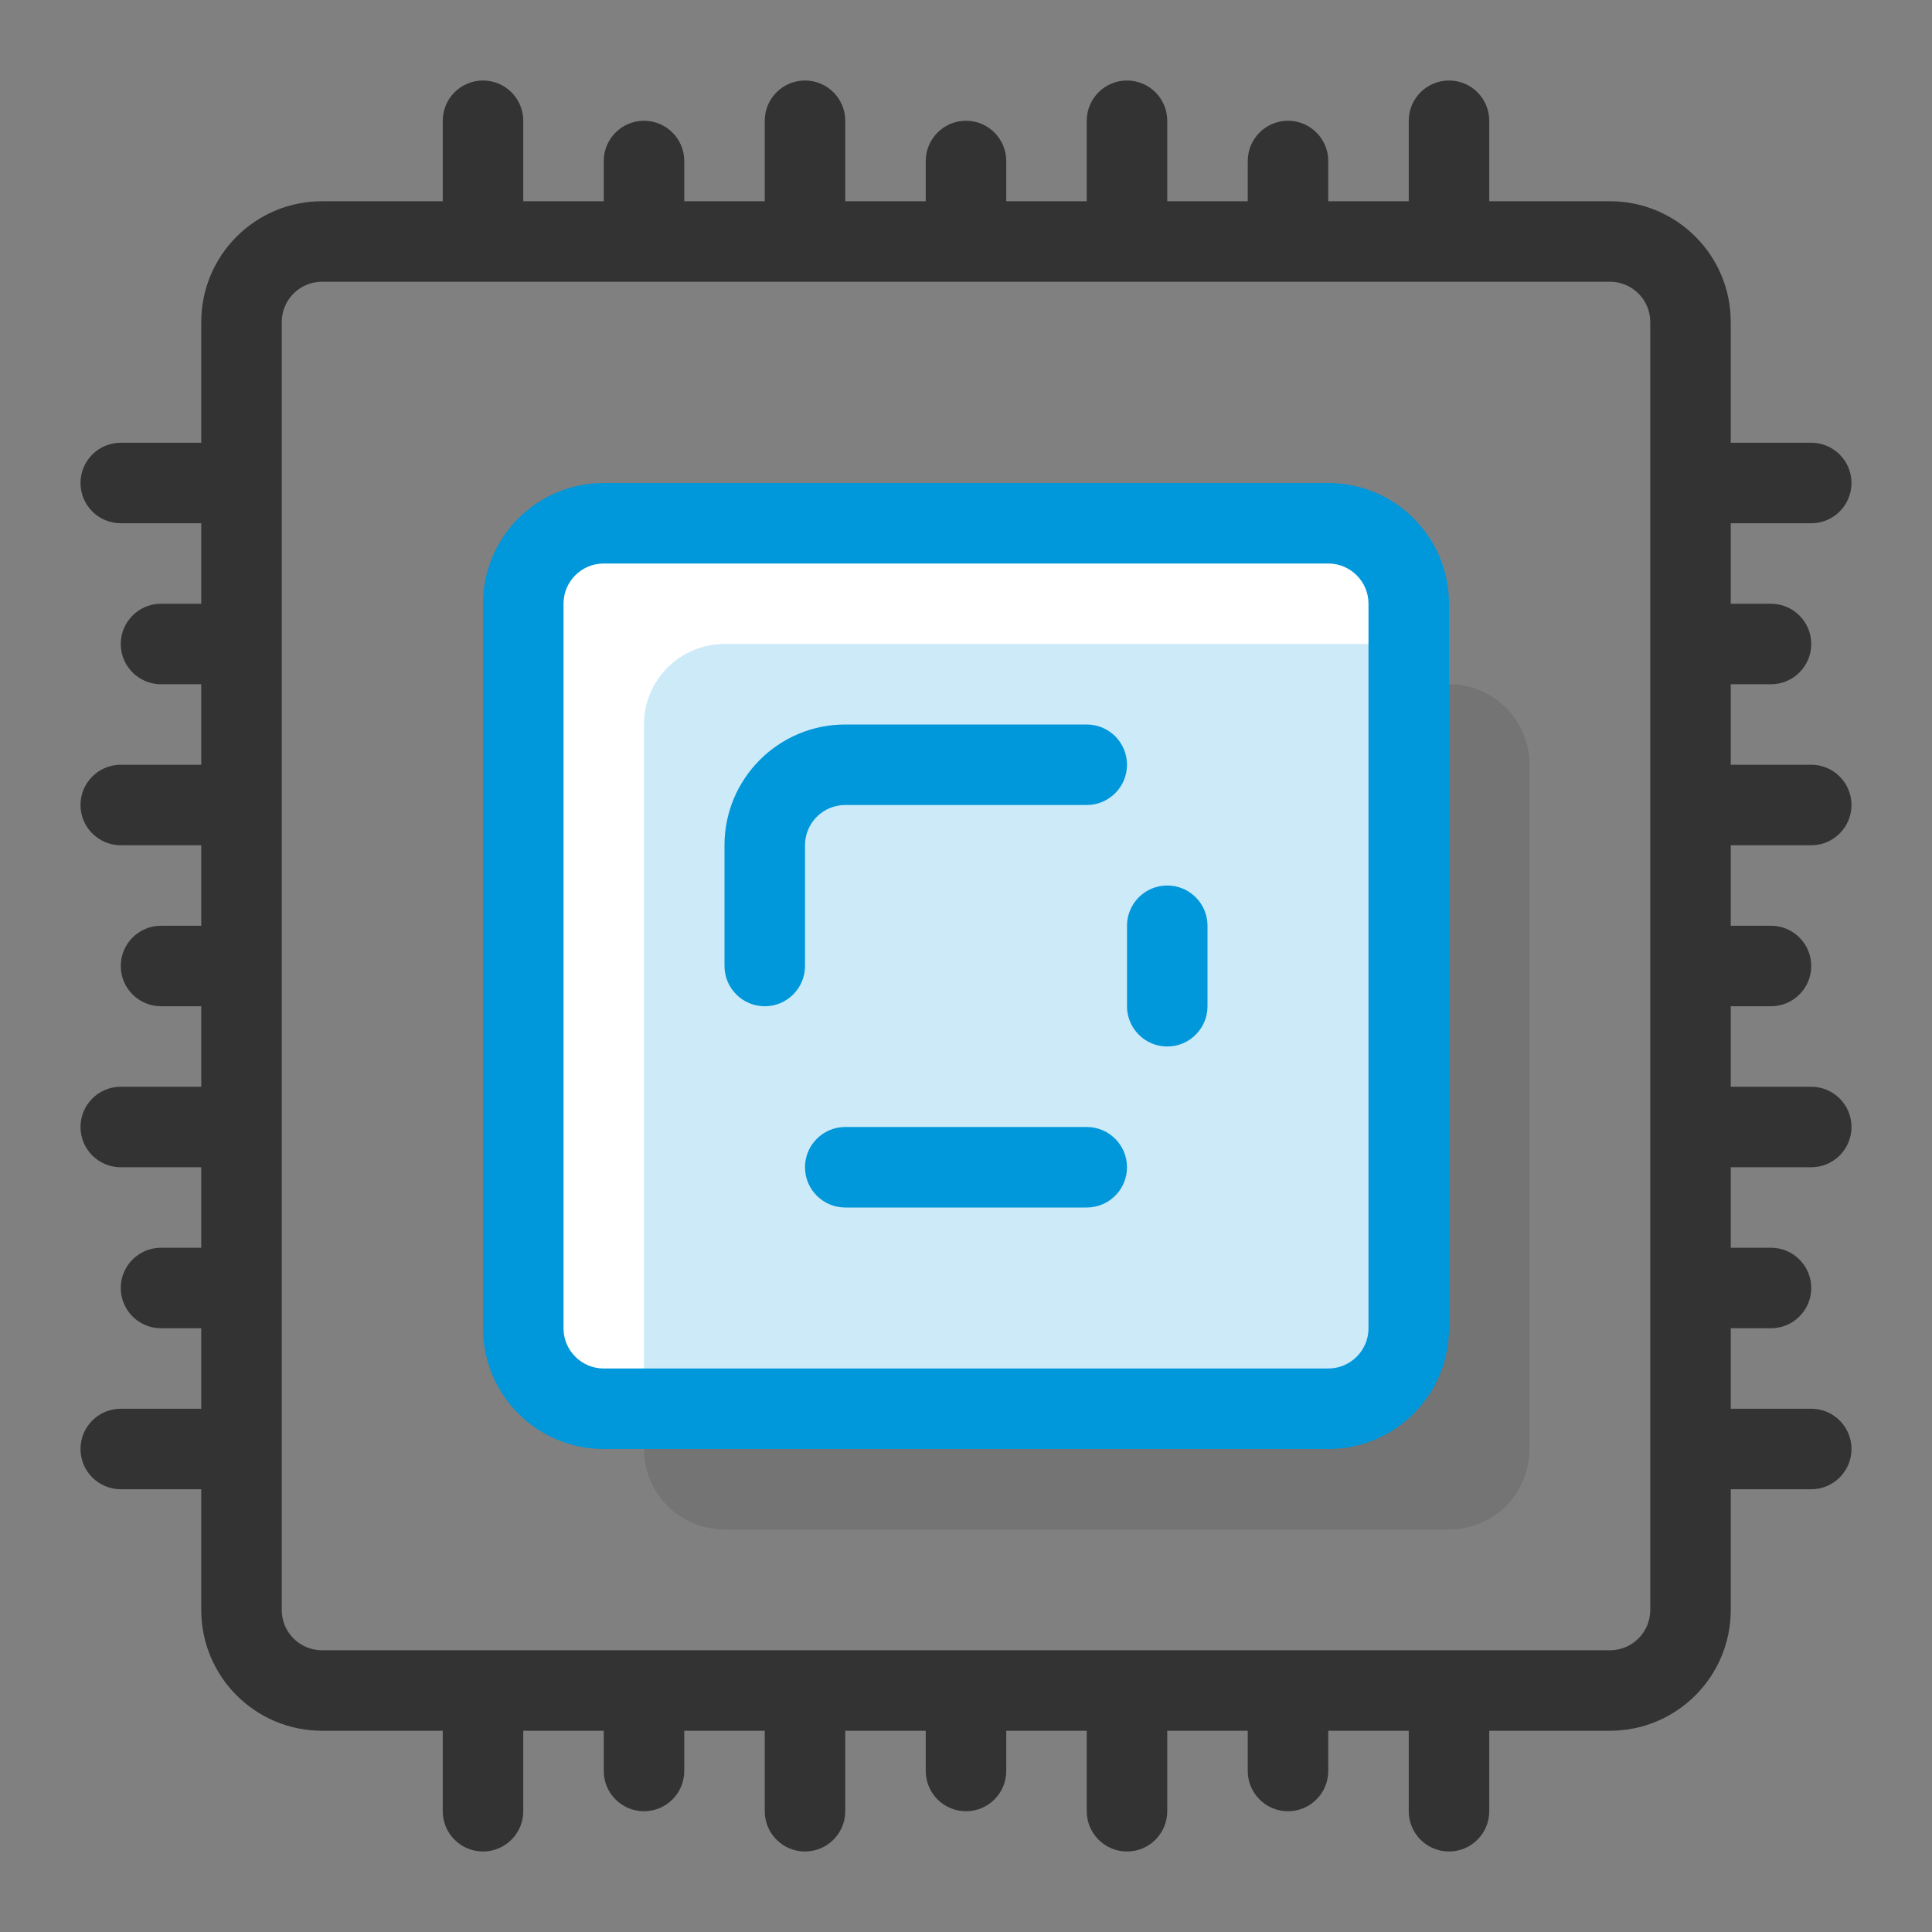<svg id="digital-currencies" fill="none" viewBox="0 0 48 48" xmlns="http://www.w3.org/2000/svg"><rect x="0" y="0" width="48" height="48" fill="#808080" stroke="none"/><path d="m16 19c0-1.105.895-2 2-2h18c1.105 0 2 .895 2 2v17c0 1.105-.895 2-2 2h-18c-1.105 0-2-.895-2-2z" fill="#333333" opacity=".15"/><path d="m13 15c0-1.105.895-2 2-2h18c1.105 0 2 .895 2 2v18c0 1.105-.895 2-2 2h-18c-1.105 0-2-.895-2-2z" fill="#ffffff"/><path d="m16 18c0-1.105.895-2 2-2h17v17c0 1.105-.895 2-2 2h-17z" fill="#0097db" opacity=".2"/><g fill="#0097db"><path clip-rule="evenodd" d="m18 21c0-1.657 1.343-3 3-3h6c.552 0 1 .448 1 1s-.448 1-1 1h-6c-.552 0-1 .448-1 1v3c0 .552-.448 1-1 1s-1-.448-1-1z" fill-rule="evenodd"/><path clip-rule="evenodd" d="m12 15c0-1.657 1.343-3 3-3h18c1.657 0 3 1.343 3 3v18c0 1.657-1.343 3-3 3h-18c-1.657 0-3-1.343-3-3zm3-1c-.552 0-1 .448-1 1v18c0 .552.448 1 1 1h18c.552 0 1-.448 1-1v-18c0-.552-.448-1-1-1z" fill-rule="evenodd"/><path d="m20 29c0-.552.448-1 1-1h6c.552 0 1 .448 1 1 0 .552-.448 1-1 1h-6c-.552 0-1-.448-1-1z"/></g><path clip-rule="evenodd" d="m20 2c.552 0 1 .448 1 1v2h2v-1c0-.552.448-1 1-1s1 .448 1 1v1h2v-2c0-.552.448-1 1-1s1 .448 1 1v2h2v-1c0-.552.448-1 1-1s1 .448 1 1v1h2v-2c0-.552.448-1 1-1s1 .448 1 1v2h3c1.657 0 3 1.343 3 3v3h2c.552 0 1 .448 1 1s-.448 1-1 1h-2v2h1c.552 0 1 .448 1 1s-.448 1-1 1h-1v2h2c.552 0 1 .448 1 1s-.448 1-1 1h-2v2h1c.552 0 1 .448 1 1s-.448 1-1 1h-1v2h2c.552 0 1 .448 1 1s-.448 1-1 1h-2v2h1c.552 0 1 .448 1 1s-.448 1-1 1h-1v2h2c.552 0 1 .448 1 1s-.448 1-1 1h-2v3c0 1.657-1.343 3-3 3h-3v2c0 .552-.448 1-1 1s-1-.448-1-1v-2h-2v1c0 .552-.448 1-1 1s-1-.448-1-1v-1h-2v2c0 .552-.448 1-1 1s-1-.448-1-1v-2h-2v1c0 .552-.448 1-1 1s-1-.448-1-1v-1h-2v2c0 .552-.448 1-1 1s-1-.448-1-1v-2h-2v1c0 .552-.448 1-1 1s-1-.448-1-1v-1h-2v2c0 .552-.448 1-1 1s-1-.448-1-1v-2h-3c-1.657 0-3-1.343-3-3v-3h-2c-.552 0-1-.448-1-1s.448-1 1-1h2v-2h-1c-.552 0-1-.448-1-1s.448-1 1-1h1v-2h-2c-.552 0-1-.448-1-1s.448-1 1-1h2v-2h-1c-.552 0-1-.448-1-1s.448-1 1-1h1v-2h-2c-.552 0-1-.448-1-1s.448-1 1-1h2v-2h-1c-.552 0-1-.448-1-1s.448-1 1-1h1v-2h-2c-.552 0-1-.448-1-1s.448-1 1-1h2v-3c0-1.657 1.343-3 3-3h3v-2c0-.552.448-1 1-1s1 .448 1 1v2h2v-1c0-.552.448-1 1-1s1 .448 1 1v1h2v-2c0-.552.448-1 1-1zm-12 5c-.552 0-1 .448-1 1v32c0 .552.448 1 1 1h32c.552 0 1-.448 1-1v-32c0-.552-.448-1-1-1z" fill="#333333" fill-rule="evenodd"/><path d="m29 22c.552 0 1 .448 1 1v2c0 .552-.448 1-1 1-.552 0-1-.448-1-1v-2c0-.552.448-1 1-1z" fill="#0097db"/></svg>